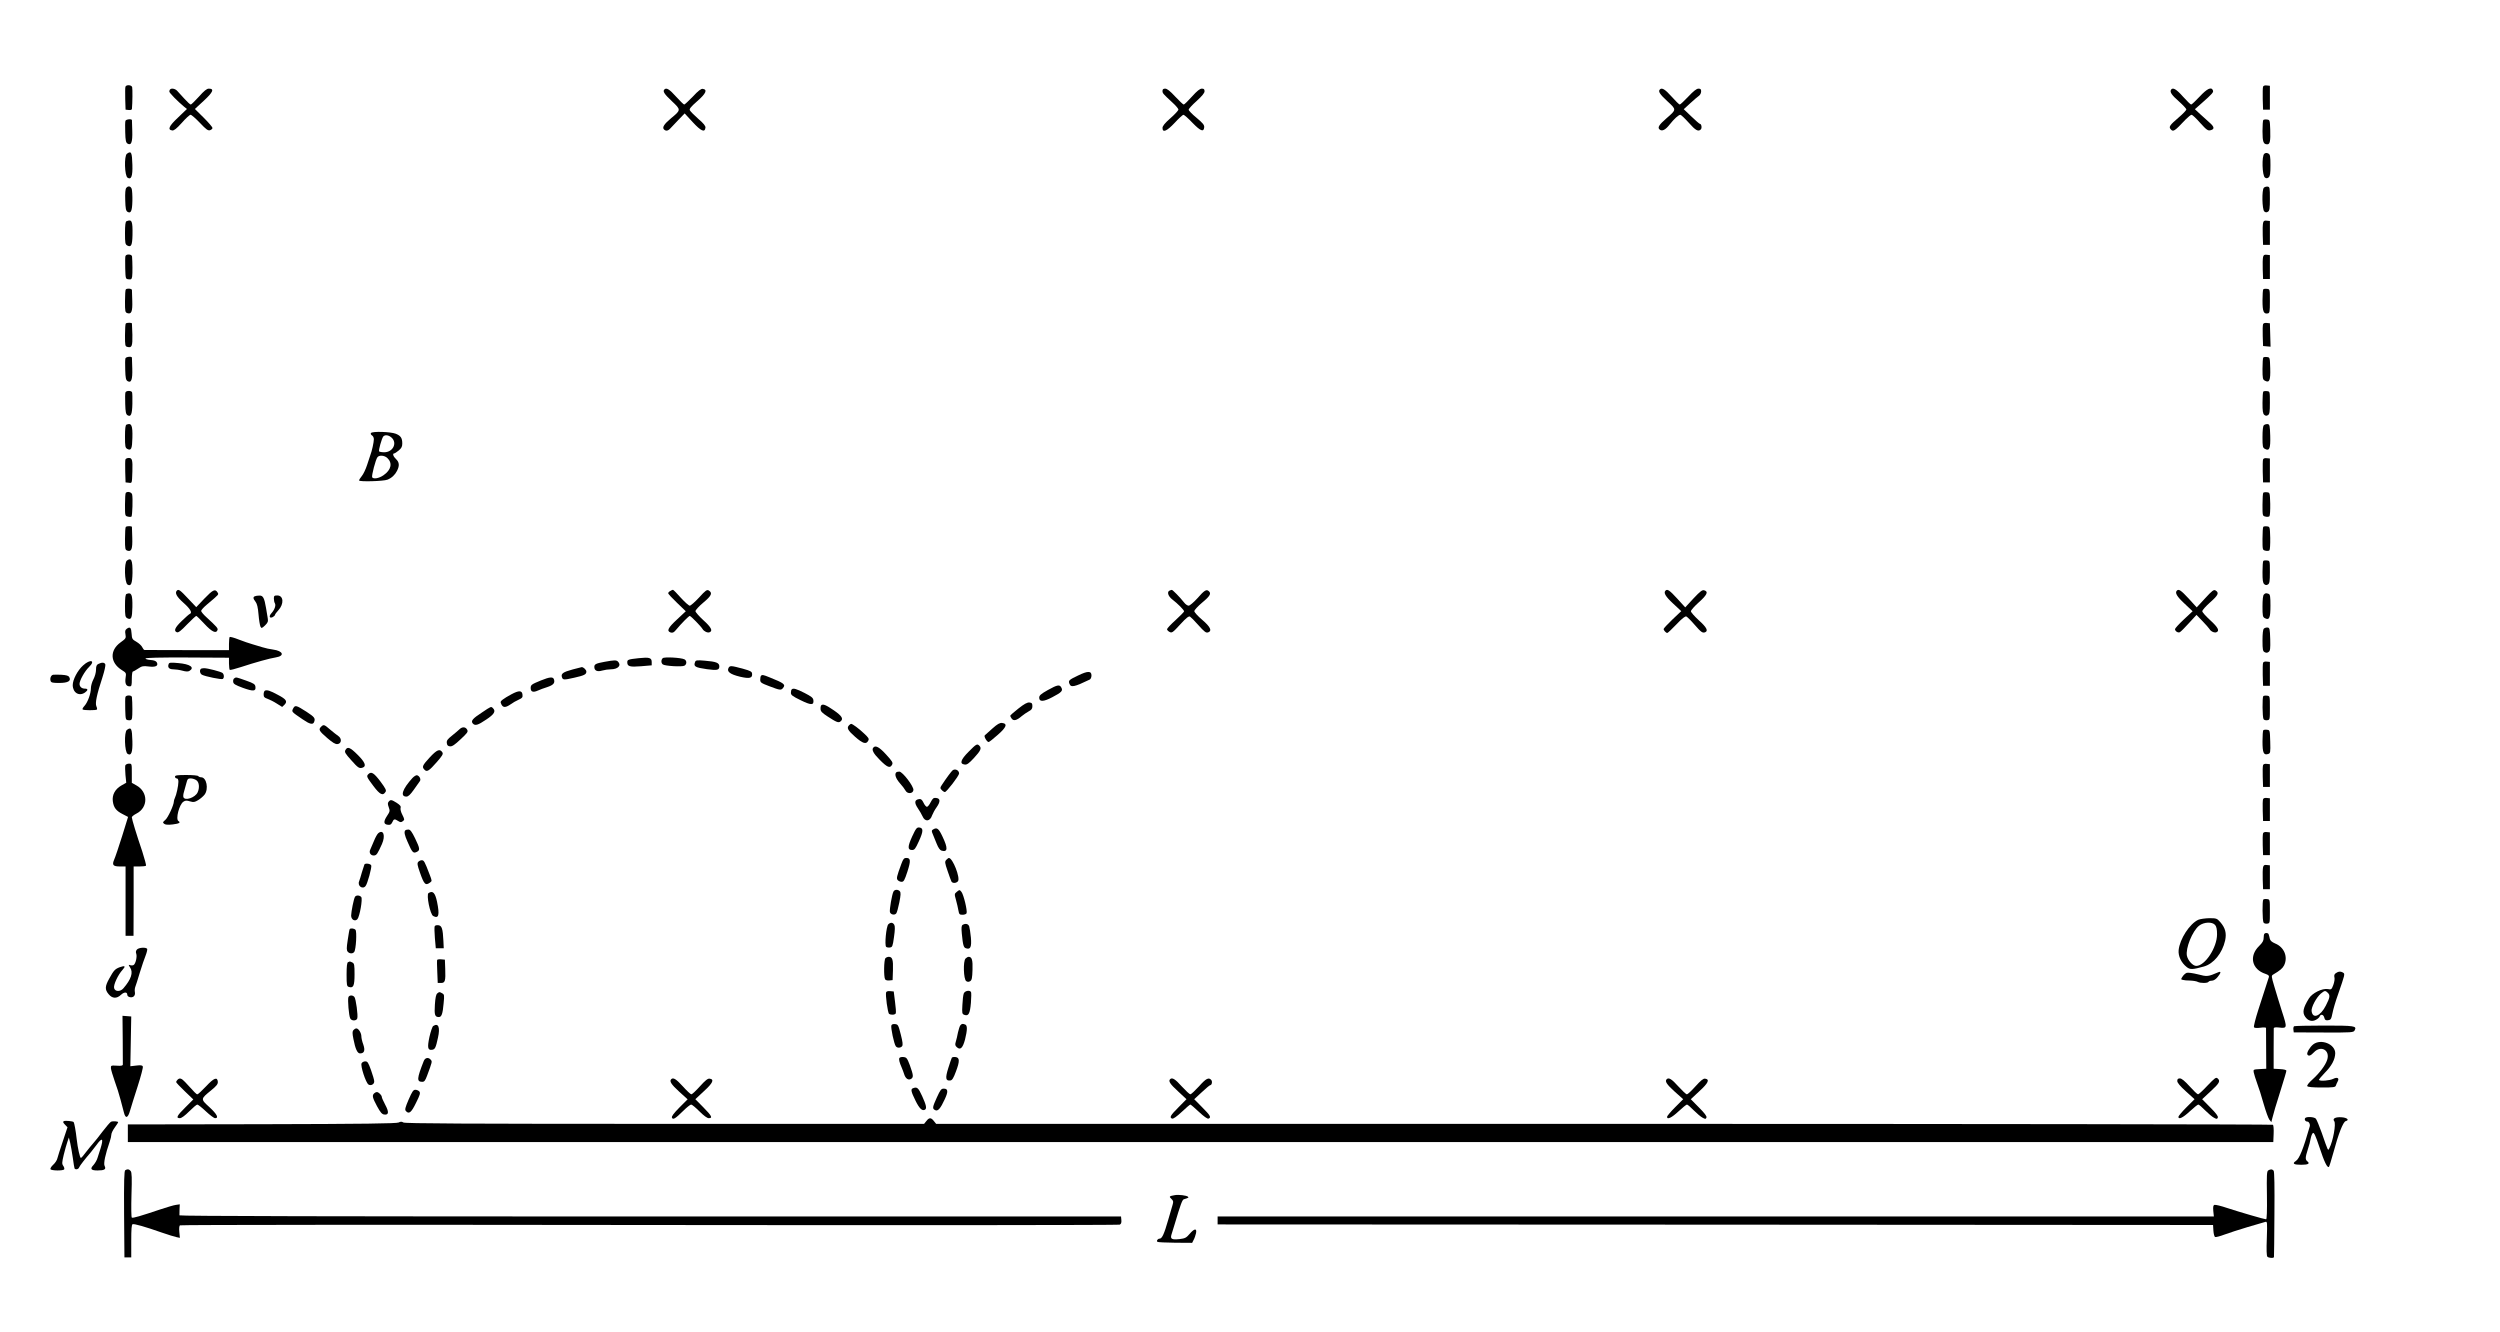 <?xml version="1.0" standalone="no"?>
<!DOCTYPE svg PUBLIC "-//W3C//DTD SVG 20010904//EN"
 "http://www.w3.org/TR/2001/REC-SVG-20010904/DTD/svg10.dtd">
<svg version="1.0" xmlns="http://www.w3.org/2000/svg"
 width="2200pt" height="1172pt" viewBox="0 0 2200 1172"
 preserveAspectRatio="xMidYMid meet">
<g transform="translate(0,1172) scale(0.1,-0.1)"
fill="#000000" stroke="none">
<path d="M1104 10957 c-3 -8 -3 -56 -2 -108 l3 -94 28 -3 c17 -2 27 2 28 10 5
52 6 176 2 191 -5 20 -51 24 -59 4z"/>
<path d="M19915 10957 c-3 -7 -4 -56 -3 -108 l3 -94 30 0 30 0 0 105 0 105
-28 3 c-16 2 -29 -2 -32 -11z"/>
<path d="M1497 10933 c-4 -3 -7 -12 -7 -19 0 -11 72 -85 130 -133 l25 -20 -78
-75 c-81 -76 -95 -108 -51 -114 15 -2 38 16 84 67 34 39 69 71 77 71 8 0 45
-32 82 -71 56 -59 71 -70 89 -65 12 4 22 13 22 20 0 7 -35 48 -77 90 l-78 77
79 73 c82 76 94 106 43 106 -17 0 -42 -20 -86 -70 -35 -38 -67 -70 -72 -70 -6
0 -31 23 -57 52 -26 28 -55 60 -64 70 -18 18 -49 24 -61 11z"/>
<path d="M5847 10933 c-17 -16 -2 -40 64 -102 83 -78 83 -78 -5 -151 -61 -51
-81 -81 -63 -99 16 -16 35 -14 55 8 9 10 42 44 72 76 l55 57 71 -77 c73 -79
106 -94 112 -49 2 15 -15 37 -63 78 -36 32 -69 65 -74 75 -7 12 7 30 65 81 77
67 92 102 48 108 -15 2 -40 -17 -87 -68 -37 -38 -71 -70 -76 -70 -5 0 -37 32
-72 70 -57 64 -84 81 -102 63z"/>
<path d="M10230 10920 c0 -21 3 -24 88 -103 29 -26 52 -54 52 -61 0 -8 -31
-42 -70 -76 -50 -44 -70 -69 -70 -86 0 -45 38 -29 108 46 36 39 70 70 76 70 7
0 43 -32 80 -71 71 -73 99 -84 103 -39 2 20 -12 37 -67 83 -39 32 -70 64 -70
72 0 7 32 42 70 76 48 44 70 70 70 86 0 18 -6 23 -24 23 -17 0 -42 -20 -87
-70 -34 -38 -67 -70 -72 -70 -6 0 -39 32 -75 70 -45 49 -72 70 -88 70 -17 0
-24 -6 -24 -20z"/>
<path d="M14607 10933 c-17 -17 -2 -41 65 -103 82 -76 83 -73 -7 -151 -67 -58
-81 -82 -60 -99 21 -18 51 -3 87 43 40 51 79 86 95 87 6 0 39 -31 74 -70 60
-68 84 -81 106 -59 12 12 6 49 -8 49 -4 0 -38 29 -75 65 l-67 64 58 53 c32 29
66 59 77 66 10 7 18 24 18 38 0 19 -5 24 -24 24 -16 0 -44 -22 -89 -70 -36
-38 -70 -70 -75 -70 -6 0 -38 32 -72 70 -57 64 -85 81 -103 63z"/>
<path d="M19105 10930 c-12 -20 5 -46 70 -103 36 -32 65 -64 65 -70 0 -7 -31
-40 -69 -72 -77 -66 -87 -81 -70 -101 23 -28 33 -21 133 85 22 22 45 41 52 41
7 0 41 -32 76 -72 57 -63 68 -70 91 -64 37 9 34 30 -10 68 -21 18 -58 52 -83
75 l-45 42 60 53 c95 84 105 96 99 112 -13 35 -51 17 -117 -54 -36 -38 -69
-70 -75 -70 -5 0 -38 32 -72 70 -58 66 -90 84 -105 60z"/>
<path d="M1104 10657 c-3 -8 -4 -53 -2 -102 2 -72 6 -90 21 -99 32 -19 44 13
41 111 -1 48 -2 91 -3 96 -2 13 -51 8 -57 -6z"/>
<path d="M19917 10664 c-4 -4 -7 -48 -7 -99 0 -94 8 -115 42 -115 24 0 29 28
26 130 -3 83 -4 85 -28 88 -14 2 -29 0 -33 -4z"/>
<path d="M1117 10367 c-26 -18 -21 -195 6 -211 32 -20 45 13 42 113 -3 111
-10 126 -48 98z"/>
<path d="M19926 10367 c-24 -18 -19 -195 6 -210 12 -8 21 -7 32 2 13 11 16 34
16 107 0 81 -3 95 -19 103 -13 7 -23 7 -35 -2z"/>
<path d="M1111 10066 c-8 -9 -11 -47 -9 -106 2 -75 6 -95 20 -104 30 -18 41 7
43 96 1 46 -2 93 -6 106 -10 25 -31 29 -48 8z"/>
<path d="M19922 10068 c-19 -19 -16 -192 4 -209 11 -9 20 -10 32 -2 14 8 17
28 17 114 0 97 -1 104 -20 107 -11 1 -26 -3 -33 -10z"/>
<path d="M1113 9773 c-9 -3 -13 -34 -13 -103 0 -91 2 -100 21 -111 33 -17 43
2 45 93 2 123 -5 141 -53 121z"/>
<path d="M19915 9758 c-3 -13 -5 -61 -3 -108 l3 -85 30 0 30 0 0 105 0 105
-27 3 c-22 3 -29 -2 -33 -20z"/>
<path d="M1104 9467 c-3 -8 -3 -56 -2 -108 3 -93 3 -94 30 -97 22 -3 27 1 31
25 4 25 3 128 -1 176 -2 21 -50 24 -58 4z"/>
<path d="M19915 9458 c-3 -13 -5 -61 -3 -108 l3 -85 30 0 30 0 0 105 0 105
-27 3 c-22 3 -29 -2 -33 -20z"/>
<path d="M1107 9173 c-4 -3 -7 -50 -7 -104 0 -91 1 -98 22 -105 35 -11 45 16
42 108 -1 46 -2 89 -3 96 -1 13 -43 17 -54 5z"/>
<path d="M19917 9174 c-4 -4 -7 -49 -7 -99 0 -97 10 -120 47 -113 16 3 18 15
18 108 0 105 0 105 -25 108 -14 2 -29 0 -33 -4z"/>
<path d="M1107 8873 c-4 -3 -7 -50 -7 -104 0 -91 1 -97 22 -102 38 -10 45 7
43 106 -2 50 -3 95 -4 100 -1 9 -45 9 -54 0z"/>
<path d="M19915 8867 c-3 -7 -5 -54 -3 -103 l3 -89 33 -3 33 -3 -3 103 -3 103
-28 3 c-16 2 -29 -2 -32 -11z"/>
<path d="M1104 8567 c-3 -8 -4 -53 -2 -102 2 -72 6 -90 21 -99 32 -19 44 13
41 111 -1 48 -2 91 -3 96 -2 13 -51 8 -57 -6z"/>
<path d="M19917 8574 c-4 -4 -7 -49 -7 -100 0 -84 2 -94 21 -104 40 -22 50 2
47 109 -3 94 -3 96 -28 99 -14 2 -29 0 -33 -4z"/>
<path d="M1104 8267 c-3 -8 -4 -53 -2 -102 2 -70 6 -90 20 -99 30 -18 41 7 43
101 1 48 0 94 -3 101 -6 16 -51 16 -58 -1z"/>
<path d="M19917 8274 c-4 -4 -7 -49 -7 -99 0 -72 3 -95 16 -106 11 -9 20 -10
32 -2 14 8 17 28 17 109 0 99 0 99 -25 102 -14 2 -29 0 -33 -4z"/>
<path d="M1113 7983 c-9 -3 -13 -34 -13 -103 0 -91 2 -100 21 -111 33 -17 42
1 44 98 3 111 -8 134 -52 116z"/>
<path d="M19922 7978 c-8 -8 -12 -44 -12 -105 0 -83 2 -93 21 -103 40 -22 50
2 47 114 -3 92 -5 101 -23 104 -11 1 -26 -3 -33 -10z"/>
<path d="M3264 7909 c-4 -6 1 -16 10 -21 9 -5 16 -20 16 -33 0 -27 -18 -108
-31 -140 -4 -11 -17 -51 -29 -88 -12 -37 -33 -81 -46 -96 -13 -16 -24 -33 -24
-39 0 -13 216 -7 250 7 37 15 66 42 84 78 23 45 20 76 -9 103 -25 23 -33 50
-16 50 5 0 23 12 40 26 24 20 31 34 31 61 0 48 -13 68 -57 86 -46 18 -208 23
-219 6z m183 -41 c51 -48 10 -128 -66 -128 -22 0 -42 4 -45 8 -6 10 23 112 36
130 16 19 49 14 75 -10z m-39 -178 c48 -45 35 -105 -33 -152 -40 -28 -89 -36
-100 -18 -7 12 31 159 47 177 16 20 61 16 86 -7z"/>
<path d="M1104 7677 c-3 -8 -3 -56 -2 -108 l3 -94 28 -3 c30 -4 28 -9 32 101
3 99 -2 117 -31 117 -14 0 -27 -6 -30 -13z"/>
<path d="M19915 7677 c-3 -7 -4 -56 -3 -108 l3 -94 30 0 30 0 0 105 0 105 -28
3 c-16 2 -29 -2 -32 -11z"/>
<path d="M1107 7383 c-4 -3 -7 -50 -7 -104 0 -97 0 -99 25 -105 14 -4 29 -3
32 0 8 8 13 162 6 194 -5 21 -40 31 -56 15z"/>
<path d="M19917 7384 c-4 -4 -7 -51 -7 -105 0 -98 0 -99 26 -105 14 -4 30 -2
35 3 5 5 8 54 7 109 -3 98 -3 99 -28 102 -14 2 -29 0 -33 -4z"/>
<path d="M1107 7083 c-4 -3 -7 -50 -7 -104 0 -91 1 -98 22 -105 35 -11 45 15
42 113 -1 48 -2 91 -3 96 -1 9 -45 9 -54 0z"/>
<path d="M19917 7084 c-4 -4 -7 -51 -7 -105 0 -98 0 -99 26 -105 14 -4 30 -2
35 3 5 5 8 54 7 109 -3 98 -3 99 -28 102 -14 2 -29 0 -33 -4z"/>
<path d="M1117 6787 c-26 -18 -21 -194 5 -211 31 -19 42 7 44 102 1 113 -10
138 -49 109z"/>
<path d="M19917 6784 c-4 -4 -7 -49 -7 -99 0 -72 3 -95 16 -106 11 -9 20 -10
32 -2 14 8 17 28 17 109 0 99 0 99 -25 102 -14 2 -29 0 -33 -4z"/>
<path d="M1557 6523 c-21 -20 -3 -54 58 -108 59 -52 80 -88 56 -97 -5 -1 -37
-29 -70 -61 -62 -59 -75 -90 -44 -101 12 -5 37 14 89 69 40 41 77 75 81 75 4
0 37 -32 72 -70 65 -70 102 -88 115 -55 6 16 -5 28 -97 113 -26 23 -47 49 -47
56 0 7 23 33 52 57 109 92 104 86 92 106 -20 33 -40 24 -114 -53 l-73 -77 -72
76 c-69 74 -84 85 -98 70z"/>
<path d="M5898 6519 c-10 -5 -18 -14 -18 -20 0 -5 35 -43 78 -84 l77 -74 -77
-72 c-80 -74 -94 -102 -56 -115 17 -5 28 0 46 22 50 60 114 124 122 124 9 0
100 -93 113 -116 12 -20 43 -35 61 -28 31 12 15 44 -54 106 -38 35 -70 71 -70
80 0 9 31 43 69 75 72 60 84 85 48 107 -16 9 -28 1 -85 -62 -37 -40 -74 -72
-82 -72 -9 0 -44 32 -79 70 -34 39 -65 70 -69 70 -4 0 -15 -5 -24 -11z"/>
<path d="M10293 6523 c-26 -10 -14 -50 23 -78 47 -36 104 -93 104 -105 0 -5
-34 -39 -75 -77 -41 -37 -75 -73 -75 -80 0 -7 10 -18 22 -24 21 -11 28 -6 94
66 53 58 75 75 86 69 8 -5 39 -36 68 -69 62 -69 73 -77 94 -69 34 13 16 49
-54 109 -39 33 -70 67 -70 77 0 9 31 43 69 75 70 58 83 81 57 102 -20 17 -38
6 -100 -65 -32 -35 -66 -64 -76 -64 -10 0 -28 12 -40 28 -35 45 -101 112 -108
111 -4 0 -13 -3 -19 -6z"/>
<path d="M14657 6523 c-20 -19 -1 -52 66 -114 l72 -67 -78 -74 c-42 -40 -77
-78 -77 -83 0 -13 21 -35 32 -35 5 0 41 34 81 76 49 52 77 73 87 69 8 -4 40
-35 70 -70 59 -68 72 -78 95 -69 30 12 13 44 -55 105 -38 35 -70 71 -70 80 0
9 32 45 70 79 72 64 86 94 48 105 -17 6 -34 -6 -95 -71 l-73 -79 -71 78 c-66
72 -86 86 -102 70z"/>
<path d="M19157 6523 c-20 -19 -1 -52 66 -114 l72 -68 -78 -73 c-43 -40 -77
-78 -77 -84 0 -19 28 -36 43 -27 8 4 44 40 80 80 l66 72 53 -55 c29 -30 56
-61 61 -69 11 -21 43 -36 61 -29 31 12 15 43 -54 106 -38 35 -70 70 -70 79 0
10 32 45 70 79 71 63 80 83 47 104 -16 9 -29 0 -92 -69 l-74 -80 -71 78 c-67
72 -87 86 -103 70z"/>
<path d="M1113 6493 c-9 -3 -13 -34 -13 -103 0 -91 2 -100 21 -111 34 -17 42
2 44 98 2 112 -8 134 -52 116z"/>
<path d="M19922 6488 c-8 -8 -12 -46 -12 -105 0 -83 2 -93 21 -103 39 -21 49
2 49 110 0 80 -3 99 -16 104 -22 8 -28 8 -42 -6z"/>
<path d="M2243 6473 c-18 -7 -16 -21 6 -49 13 -17 21 -49 26 -111 4 -49 12
-96 17 -107 9 -17 12 -16 40 10 25 25 29 34 24 64 -3 19 -10 60 -15 90 -15 88
-26 110 -58 109 -16 0 -34 -3 -40 -6z"/>
<path d="M2410 6453 c0 -16 4 -34 9 -42 11 -18 -3 -58 -31 -88 -24 -26 -16
-48 13 -33 10 6 19 15 19 19 0 5 13 23 29 40 52 56 47 131 -9 131 -26 0 -30
-4 -30 -27z"/>
<path d="M1116 6187 c-15 -11 -17 -21 -12 -49 6 -34 4 -37 -43 -71 -97 -70
-93 -178 10 -243 40 -25 41 -26 34 -70 -7 -50 5 -74 36 -74 17 0 19 8 19 65 0
36 4 65 9 65 4 0 25 12 46 26 34 23 45 25 92 19 63 -8 89 5 73 36 -7 12 -24
19 -55 21 -25 2 -45 8 -45 13 0 7 128 10 368 9 l367 -2 0 -51 c1 -27 3 -53 7
-56 3 -3 47 8 99 25 125 41 254 77 307 85 80 13 64 57 -26 69 -26 3 -67 12
-92 20 -25 7 -65 19 -90 27 -25 7 -78 25 -119 41 -40 16 -76 26 -80 22 -3 -3
-6 -31 -6 -61 l0 -54 -367 0 c-203 0 -372 1 -376 1 -5 0 -14 11 -20 24 -6 14
-29 35 -51 48 -37 21 -40 26 -43 72 -3 53 -13 64 -42 43z"/>
<path d="M19922 6188 c-8 -8 -12 -44 -12 -105 0 -80 3 -94 19 -102 13 -7 23
-7 35 2 14 10 16 28 14 112 -3 91 -5 100 -23 103 -11 1 -26 -3 -33 -10z"/>
<path d="M5620 5928 c-92 -10 -100 -13 -100 -36 0 -37 22 -43 121 -35 l94 8 0
29 c0 38 -21 44 -115 34z"/>
<path d="M5832 5928 c-16 -16 -15 -43 1 -55 17 -14 170 -23 190 -11 22 12 22
45 0 56 -30 15 -178 23 -191 10z"/>
<path d="M5320 5896 c-76 -14 -90 -21 -90 -45 0 -33 26 -45 69 -32 21 6 55 11
75 11 65 0 97 35 64 68 -14 14 -31 14 -118 -2z"/>
<path d="M6117 5895 c-16 -40 -1 -49 105 -64 89 -12 108 -8 108 25 0 31 -27
42 -128 50 -69 6 -80 4 -85 -11z"/>
<path d="M731 5864 c-48 -43 -91 -125 -91 -173 1 -68 57 -101 108 -65 28 20
28 34 -1 34 -28 0 -47 17 -47 42 0 30 45 111 83 148 61 59 12 73 -52 14z"/>
<path d="M19915 5887 c-3 -7 -4 -56 -3 -108 l3 -94 30 0 30 0 0 105 0 105 -28
3 c-16 2 -29 -2 -32 -11z"/>
<path d="M865 5877 c-15 -7 -20 -20 -20 -51 0 -23 -10 -60 -23 -84 -12 -23
-22 -58 -22 -77 0 -49 -28 -125 -56 -156 -13 -14 -21 -28 -17 -32 8 -9 117 -9
126 -1 3 3 1 17 -5 29 -12 28 3 101 54 256 17 53 28 103 25 112 -7 19 -31 20
-62 4z"/>
<path d="M1484 5876 c-11 -29 4 -46 41 -46 19 0 55 -5 80 -12 32 -9 51 -9 62
-2 49 30 7 60 -99 69 -67 6 -79 5 -84 -9z"/>
<path d="M6411 5842 c-17 -32 14 -56 101 -77 85 -20 112 -13 106 29 -2 16 -18
24 -73 39 -113 31 -122 31 -134 9z"/>
<path d="M5040 5829 c-85 -23 -105 -37 -95 -68 8 -25 16 -26 108 -5 89 20 107
29 107 54 0 16 -28 42 -42 39 -2 0 -37 -9 -78 -20z"/>
<path d="M1767 5833 c-13 -12 -7 -42 11 -51 28 -15 171 -44 182 -37 14 9 13
40 -2 53 -16 12 -131 42 -162 42 -13 0 -26 -3 -29 -7z"/>
<path d="M9488 5776 c-82 -39 -88 -45 -77 -73 13 -35 42 -29 179 37 8 4 15 20
15 36 0 41 -33 41 -117 0z"/>
<path d="M467 5782 c-19 -4 -30 -33 -21 -56 5 -13 20 -16 74 -16 77 0 108 17
90 50 -7 14 -24 19 -69 22 -32 1 -66 2 -74 0z"/>
<path d="M6697 5773 c-4 -3 -7 -19 -7 -34 0 -25 7 -30 81 -58 92 -35 102 -37
119 -16 26 31 11 43 -117 94 -56 23 -66 25 -76 14z"/>
<path d="M2062 5751 c-8 -4 -12 -19 -10 -31 2 -19 18 -28 85 -53 92 -33 116
-31 111 9 -3 23 -13 30 -83 55 -91 32 -86 31 -103 20z"/>
<path d="M4760 5732 c-85 -35 -90 -39 -90 -68 0 -32 22 -40 63 -21 17 8 55 22
84 31 53 18 68 35 58 67 -8 25 -36 23 -115 -9z"/>
<path d="M9220 5647 c-62 -35 -75 -47 -75 -67 0 -38 39 -36 116 5 82 43 94 56
79 84 -15 29 -34 26 -120 -22z"/>
<path d="M6967 5653 c-4 -3 -7 -17 -7 -30 0 -19 14 -30 84 -64 93 -46 119 -46
114 -2 -2 22 -16 33 -78 65 -73 37 -100 45 -113 31z"/>
<path d="M2333 5643 c-7 -2 -13 -17 -13 -33 0 -23 6 -30 33 -39 19 -7 56 -25
82 -42 l48 -30 21 20 c28 29 15 48 -60 87 -66 36 -93 44 -111 37z"/>
<path d="M4500 5610 c-30 -16 -65 -37 -77 -47 -20 -16 -21 -21 -10 -43 15 -29
37 -28 82 3 16 12 47 30 68 39 33 15 38 22 35 45 -4 38 -31 39 -98 3z"/>
<path d="M1104 5587 c-3 -8 -3 -56 -2 -108 3 -93 3 -94 29 -97 21 -2 28 2 31
20 4 19 4 131 -1 183 -1 19 -50 20 -57 2z"/>
<path d="M19917 5594 c-10 -10 -8 -186 2 -202 4 -8 19 -12 32 -10 24 3 24 5
24 108 0 105 0 105 -25 108 -14 2 -29 0 -33 -4z"/>
<path d="M8962 5485 c-40 -31 -72 -60 -72 -64 0 -4 6 -15 13 -25 17 -23 44
-16 88 22 17 14 45 33 63 43 24 12 31 23 31 45 0 24 -5 30 -26 32 -19 2 -45
-12 -97 -53z"/>
<path d="M7227 5513 c-4 -3 -7 -18 -6 -32 0 -21 13 -34 62 -66 78 -51 96 -58
113 -44 29 23 14 48 -58 98 -70 48 -97 59 -111 44z"/>
<path d="M2580 5486 c-15 -30 -17 -28 83 -96 62 -43 91 -50 101 -24 13 33 4
44 -66 90 -92 59 -101 61 -118 30z"/>
<path d="M4241 5450 c-83 -54 -99 -74 -81 -96 20 -23 44 -17 119 34 71 47 86
73 59 100 -17 17 -15 17 -97 -38z"/>
<path d="M8733 5309 c-32 -28 -62 -55 -67 -60 -10 -9 19 -59 34 -59 5 0 41 28
80 63 77 67 89 99 38 105 -20 2 -40 -9 -85 -49z"/>
<path d="M7472 5338 c-23 -23 -12 -45 52 -101 68 -60 98 -70 116 -36 10 17 5
26 -37 65 -45 43 -101 84 -113 84 -4 0 -11 -5 -18 -12z"/>
<path d="M2825 5324 c-24 -24 -17 -37 55 -99 48 -41 71 -55 90 -53 36 4 40 49
7 71 -13 9 -45 34 -71 56 -53 46 -58 48 -81 25z"/>
<path d="M4043 5302 c-10 -10 -40 -35 -66 -56 -39 -31 -48 -43 -45 -65 2 -19
9 -27 28 -29 19 -2 42 14 93 62 61 57 68 66 58 85 -14 26 -44 27 -68 3z"/>
<path d="M1117 5297 c-26 -18 -21 -195 6 -211 32 -20 45 13 42 113 -3 111 -10
126 -48 98z"/>
<path d="M19917 5294 c-4 -4 -7 -49 -7 -99 0 -100 10 -123 50 -110 19 6 21 13
18 108 -3 101 -3 102 -28 105 -14 2 -29 0 -33 -4z"/>
<path d="M8524 5105 c-71 -71 -82 -107 -35 -113 20 -3 37 9 83 59 59 64 68 85
46 107 -19 19 -26 16 -94 -53z"/>
<path d="M7687 5143 c-20 -19 -2 -53 56 -111 66 -66 89 -75 107 -42 10 18 3
30 -52 90 -58 64 -92 83 -111 63z"/>
<path d="M3040 5120 c-10 -18 -3 -30 51 -90 61 -69 72 -76 103 -64 32 12 17
49 -47 112 -66 66 -89 75 -107 42z"/>
<path d="M3781 5054 c-65 -71 -70 -83 -45 -108 21 -22 39 -11 109 69 47 54 57
70 48 84 -22 35 -48 24 -112 -45z"/>
<path d="M1103 4985 c-3 -9 -2 -47 1 -84 l7 -69 -44 -25 c-55 -32 -82 -83 -74
-139 7 -55 30 -84 86 -112 l48 -25 -52 -168 c-29 -92 -60 -185 -70 -207 -21
-49 -10 -61 53 -61 l47 0 0 -305 0 -305 35 0 35 0 1 305 0 305 51 0 c28 0 54
3 58 7 3 3 -12 59 -33 125 -50 147 -92 285 -92 301 0 6 18 21 40 32 105 53
105 190 1 248 l-41 23 0 85 c0 83 0 84 -25 84 -14 0 -28 -7 -32 -15z"/>
<path d="M19915 4987 c-3 -7 -5 -54 -3 -103 l3 -89 30 0 30 0 0 100 0 100 -28
3 c-16 2 -29 -2 -32 -11z"/>
<path d="M8384 4942 c-10 -7 -57 -70 -96 -130 -16 -24 -16 -28 -1 -44 9 -10
22 -18 28 -18 15 0 125 144 125 163 0 28 -33 45 -56 29z"/>
<path d="M7887 4923 c-17 -16 -4 -54 31 -94 22 -24 44 -54 51 -67 17 -31 65
-27 69 5 5 31 -95 162 -124 163 -11 0 -24 -3 -27 -7z"/>
<path d="M3242 4908 c-19 -19 -16 -25 44 -105 58 -77 84 -89 107 -51 9 13 -1
31 -46 92 -57 75 -80 89 -105 64z"/>
<path d="M1540 4885 c0 -8 7 -15 15 -15 10 0 15 -10 15 -30 0 -34 -18 -117
-31 -142 -5 -10 -9 -24 -9 -31 0 -31 -52 -144 -76 -163 -22 -18 -23 -22 -10
-33 11 -9 33 -11 76 -6 57 7 73 16 50 30 -26 16 7 146 44 170 17 12 29 12 58
3 31 -9 41 -8 72 11 20 12 45 34 56 48 38 49 18 153 -30 153 -10 0 -22 5 -25
10 -3 6 -50 10 -106 10 -81 0 -99 -3 -99 -15z m188 -31 c25 -17 30 -66 11
-107 -21 -46 -112 -77 -125 -42 -3 8 -1 29 5 47 5 18 15 52 21 76 9 36 14 42
38 42 15 0 38 -7 50 -16z"/>
<path d="M3629 4873 c-88 -97 -110 -163 -53 -163 17 0 34 16 66 61 24 34 47
68 53 75 12 16 -4 47 -26 52 -8 1 -26 -10 -40 -25z"/>
<path d="M8190 4661 c-11 -23 -26 -41 -33 -41 -7 0 -21 16 -30 36 -13 27 -23
35 -39 32 -40 -6 -44 -31 -12 -79 17 -24 35 -57 42 -72 22 -52 67 -47 85 9 6
16 23 48 39 70 35 50 34 78 -4 82 -23 3 -30 -3 -48 -37z"/>
<path d="M19915 4687 c-3 -7 -5 -54 -3 -103 l3 -89 30 0 30 0 0 100 0 100 -28
3 c-16 2 -29 -2 -32 -11z"/>
<path d="M3420 4665 c-9 -11 -9 -22 1 -49 12 -32 10 -38 -15 -76 -33 -50 -31
-74 7 -78 21 -3 29 2 39 22 13 30 20 32 52 11 19 -12 25 -13 40 -2 17 13 17
15 -3 56 -13 24 -19 50 -16 61 5 15 -4 25 -34 45 -47 29 -54 30 -71 10z"/>
<path d="M8027 4359 c-41 -90 -41 -119 -1 -119 22 0 30 11 60 77 40 87 41 117
4 121 -22 2 -29 -6 -63 -79z"/>
<path d="M8210 4420 c-12 -7 -13 -14 -3 -37 6 -15 22 -54 35 -86 16 -40 30
-59 45 -63 53 -14 56 21 8 122 -35 75 -50 86 -85 64z"/>
<path d="M3567 4413 c-13 -12 -7 -42 19 -100 41 -95 50 -104 79 -91 33 15 32
29 -12 120 -29 60 -43 78 -59 78 -11 0 -24 -3 -27 -7z"/>
<path d="M3329 4388 c-9 -7 -26 -38 -38 -68 -12 -30 -27 -65 -33 -77 -14 -28
6 -55 36 -51 21 3 29 16 67 100 33 74 13 133 -32 96z"/>
<path d="M19915 4387 c-3 -7 -5 -54 -3 -103 l3 -89 30 0 30 0 0 100 0 100 -28
3 c-16 2 -29 -2 -32 -11z"/>
<path d="M7932 4118 c-41 -112 -45 -128 -32 -143 7 -8 22 -15 34 -15 19 0 26
13 51 89 31 96 29 121 -9 121 -21 0 -28 -9 -44 -52z"/>
<path d="M8327 4153 c-14 -16 -13 -25 12 -98 15 -44 30 -86 34 -93 11 -17 42
-15 57 3 23 28 -46 205 -80 205 -4 0 -14 -8 -23 -17z"/>
<path d="M3680 4135 c-10 -12 -7 -30 15 -92 37 -106 49 -119 90 -89 18 13 17
15 -5 72 -43 113 -49 124 -69 124 -10 0 -24 -7 -31 -15z"/>
<path d="M3207 4113 c-2 -5 -12 -35 -22 -68 -9 -33 -20 -69 -25 -81 -16 -40
31 -74 57 -41 17 20 56 165 50 181 -6 16 -52 22 -60 9z"/>
<path d="M19915 4088 c-3 -13 -5 -61 -3 -108 l3 -85 30 0 30 0 0 105 0 105
-27 3 c-22 3 -29 -2 -33 -20z"/>
<path d="M7862 3873 c-13 -26 -35 -155 -31 -178 5 -23 41 -32 56 -13 6 7 18
51 27 96 13 65 14 87 5 98 -16 19 -47 18 -57 -3z"/>
<path d="M8421 3873 c-23 -19 -23 -20 -8 -74 8 -30 18 -71 21 -91 6 -34 10
-38 37 -38 16 0 32 6 35 14 8 22 -26 163 -45 187 -16 20 -17 20 -40 2z"/>
<path d="M3771 3861 c-21 -14 14 -188 41 -202 49 -26 58 8 34 125 -17 80 -37
101 -75 77z"/>
<path d="M3124 3828 c-11 -17 -33 -128 -34 -165 0 -36 33 -55 55 -32 20 22 48
179 34 195 -14 17 -45 18 -55 2z"/>
<path d="M19917 3804 c-10 -10 -8 -186 2 -202 4 -8 19 -12 32 -10 24 3 24 5
24 108 0 105 0 105 -25 108 -14 2 -29 0 -33 -4z"/>
<path d="M19345 3626 c-76 -35 -163 -169 -173 -267 -5 -53 23 -111 71 -149 30
-24 52 -23 152 5 85 24 161 117 186 228 14 65 2 111 -43 163 -29 32 -33 34
-97 34 -36 -1 -79 -7 -96 -14z m148 -46 c12 -14 17 -38 17 -82 0 -117 -106
-278 -183 -278 -30 0 -72 46 -82 88 -14 66 48 219 107 266 43 33 115 36 141 6z"/>
<path d="M7817 3586 c-18 -18 -34 -183 -19 -198 5 -5 20 -8 33 -6 22 3 25 11
36 91 9 62 10 94 3 108 -13 23 -33 24 -53 5z"/>
<path d="M8471 3581 c-10 -7 -12 -24 -7 -77 10 -104 16 -123 37 -129 39 -13
50 11 43 94 -4 42 -11 86 -15 99 -9 23 -33 28 -58 13z"/>
<path d="M3825 3568 c-3 -7 -2 -53 2 -103 l8 -90 35 0 35 0 -3 64 c-5 109 -14
136 -45 139 -16 2 -29 -2 -32 -10z"/>
<path d="M3077 3543 c-3 -5 -10 -47 -17 -95 -11 -71 -11 -90 0 -103 15 -18 44
-20 57 -2 16 20 25 181 11 195 -13 13 -44 16 -51 5z"/>
<path d="M19927 3503 c-4 -3 -7 -20 -7 -38 0 -23 -10 -41 -40 -70 -91 -89 -64
-206 56 -245 26 -9 34 -16 30 -29 -7 -21 -37 -115 -93 -288 -25 -78 -42 -146
-38 -152 4 -8 24 -9 56 -5 27 4 49 3 50 -2 0 -5 1 -88 1 -184 l1 -175 -57 -3
c-57 -3 -58 -4 -53 -30 3 -15 16 -57 29 -93 14 -36 40 -118 58 -183 19 -65 41
-128 51 -140 l17 -21 7 30 c12 48 30 111 79 265 25 80 46 150 46 157 0 8 -21
13 -56 15 l-56 3 0 173 c1 94 1 177 1 183 1 8 16 10 45 7 74 -9 75 -5 28 139
-22 70 -53 170 -68 222 -27 90 -27 95 -10 105 60 35 83 55 96 81 36 74 1 160
-78 192 -30 13 -44 25 -48 43 -3 14 -7 31 -10 38 -4 13 -26 16 -37 5z"/>
<path d="M1206 3365 c-10 -11 -13 -22 -7 -38 9 -24 -5 -88 -23 -99 -6 -4 -19
-5 -29 -2 -18 6 -18 5 -2 -20 29 -44 10 -103 -59 -183 -27 -32 -74 -31 -82 2
-7 28 35 118 74 160 30 33 23 40 -23 24 -43 -16 -54 -28 -94 -101 -38 -68 -39
-97 -5 -137 32 -39 71 -41 109 -5 28 26 55 26 55 0 0 -20 38 -30 56 -15 10 8
14 23 11 38 -3 13 -1 34 3 45 5 12 23 68 40 126 18 58 41 127 52 153 10 26 16
52 13 57 -10 16 -72 12 -89 -5z"/>
<path d="M7792 3288 c-14 -14 -16 -165 -3 -186 5 -8 21 -12 37 -10 l29 3 3 88
c3 92 -5 117 -37 117 -9 0 -22 -5 -29 -12z"/>
<path d="M8497 3285 c-23 -22 -18 -184 6 -199 12 -8 22 -8 35 0 14 9 18 28 20
99 3 87 -5 115 -34 115 -7 0 -19 -7 -27 -15z"/>
<path d="M3847 3273 c-2 -4 -2 -52 1 -105 l4 -98 29 0 c36 0 41 17 37 125 l-3
80 -32 3 c-17 2 -33 -1 -36 -5z"/>
<path d="M3063 3253 c-9 -3 -13 -35 -13 -108 0 -96 2 -104 20 -110 40 -13 50
10 50 111 0 82 -2 95 -19 104 -11 5 -21 10 -23 9 -2 0 -9 -3 -15 -6z"/>
<path d="M19243 3159 c-11 -4 -27 -18 -36 -32 -16 -24 -16 -26 1 -30 9 -3 39
-6 66 -6 27 -1 57 -6 67 -12 23 -12 86 -12 94 1 3 6 17 10 30 10 14 0 34 12
49 31 30 36 34 54 9 44 -94 -40 -99 -41 -182 -19 -44 11 -88 17 -98 13z"/>
<path d="M20555 3156 c-13 -9 -16 -20 -12 -37 4 -13 -1 -43 -10 -67 -15 -40
-18 -42 -47 -36 -50 9 -139 -35 -168 -83 -51 -83 -59 -123 -32 -161 24 -35 59
-45 93 -27 16 8 31 21 34 30 10 24 34 18 41 -11 5 -20 12 -25 33 -22 24 3 28
9 39 63 6 33 28 107 49 165 60 173 62 180 45 190 -21 14 -43 12 -65 -4z m-71
-172 c23 -22 20 -42 -17 -114 -48 -94 -116 -120 -125 -47 -4 33 42 120 81 153
34 28 40 29 61 8z"/>
<path d="M7798 2988 c-8 -21 14 -182 26 -190 18 -12 53 -9 59 5 3 8 0 54 -7
103 l-11 89 -31 3 c-19 2 -33 -2 -36 -10z"/>
<path d="M8481 2977 c-5 -12 -10 -58 -12 -101 -4 -73 -3 -79 18 -87 36 -13 49
11 57 105 4 48 4 91 1 96 -12 20 -55 11 -64 -13z"/>
<path d="M3848 2978 c-11 -9 -17 -38 -21 -99 -6 -90 0 -109 35 -109 24 0 34
28 42 122 7 70 6 77 -13 87 -25 14 -24 14 -43 -1z"/>
<path d="M3066 2945 c-8 -21 4 -165 16 -187 12 -24 55 -23 62 0 8 25 -12 172
-25 188 -15 19 -45 18 -53 -1z"/>
<path d="M1080 2573 c1 -114 1 -214 1 -221 -1 -10 -15 -13 -53 -10 -51 3 -53
2 -52 -22 1 -14 16 -64 33 -113 18 -48 41 -122 52 -165 11 -42 25 -94 30 -114
14 -55 35 -48 54 20 9 31 39 128 67 214 28 87 48 164 45 172 -5 12 -17 14 -58
9 l-52 -6 4 219 4 219 -38 3 -39 3 2 -208z"/>
<path d="M7844 2696 c-7 -18 24 -164 39 -183 12 -17 42 -16 55 0 9 10 6 37
-11 103 -21 83 -24 89 -50 92 -18 2 -29 -2 -33 -12z"/>
<path d="M8451 2697 c-6 -8 -15 -36 -21 -63 -5 -27 -13 -63 -19 -81 -8 -26 -6
-35 10 -49 30 -27 51 -7 71 67 21 85 22 125 2 133 -23 9 -30 8 -43 -7z"/>
<path d="M3812 2691 c-7 -4 -22 -48 -33 -96 -20 -95 -15 -119 24 -113 25 4 32
17 51 106 21 92 4 133 -42 103z"/>
<path d="M20188 2689 c-5 -4 -8 -17 -6 -30 l3 -24 263 -1 c251 -1 263 0 273
19 21 39 1 42 -267 42 -141 0 -260 -3 -266 -6z"/>
<path d="M3110 2655 c-10 -12 -10 -28 0 -78 17 -88 35 -127 58 -127 38 0 47
26 29 78 -10 26 -17 58 -17 72 0 30 -25 70 -44 70 -8 0 -19 -7 -26 -15z"/>
<path d="M20356 2529 c-30 -24 -60 -75 -51 -89 11 -17 29 -11 58 20 62 65 144
17 116 -67 -15 -48 -68 -117 -131 -174 -31 -28 -48 -50 -44 -57 5 -8 47 -12
127 -12 105 0 120 2 125 18 3 9 10 25 16 36 16 29 -4 40 -40 22 -30 -15 -113
-22 -125 -10 -3 3 20 31 50 62 62 62 92 119 93 174 0 80 -126 130 -194 77z"/>
<path d="M7915 2410 c-7 -11 -1 -37 20 -85 7 -16 17 -43 22 -59 12 -38 37 -55
61 -40 22 15 20 32 -11 119 -24 63 -29 70 -56 73 -16 2 -32 -2 -36 -8z"/>
<path d="M8376 2412 c-3 -5 -17 -46 -31 -91 -28 -89 -24 -115 19 -109 15 2 27
21 48 78 35 92 34 124 -4 128 -14 2 -29 -1 -32 -6z"/>
<path d="M3729 2383 c-61 -155 -63 -183 -13 -183 18 0 26 10 42 53 47 126 46
125 33 141 -21 25 -50 19 -62 -11z"/>
<path d="M3182 2363 c-12 -21 37 -172 61 -187 22 -14 53 4 50 30 0 11 -13 54
-28 97 -24 66 -30 77 -51 77 -12 0 -27 -7 -32 -17z"/>
<path d="M19426 2167 c-39 -42 -77 -77 -83 -77 -7 0 -40 32 -74 70 -44 48 -70
70 -86 70 -17 0 -23 -6 -23 -23 0 -15 24 -44 76 -91 l76 -69 -71 -71 c-39 -39
-71 -77 -71 -84 0 -27 39 -9 100 48 36 33 69 60 75 60 6 0 33 -23 60 -51 28
-28 62 -57 78 -65 24 -13 28 -13 34 2 4 11 -16 38 -66 88 l-72 73 75 70 c78
71 88 91 60 114 -13 11 -25 2 -88 -64z"/>
<path d="M1562 2218 c-7 -7 -12 -16 -12 -20 0 -5 34 -41 76 -81 l75 -72 -70
-70 c-75 -74 -85 -95 -48 -95 14 0 44 22 82 60 33 33 65 60 71 60 7 0 41 -27
76 -60 35 -33 71 -60 81 -60 35 0 16 36 -50 97 -79 72 -79 71 15 148 48 39 60
55 59 75 -4 46 -34 35 -103 -39 -37 -39 -71 -71 -77 -71 -9 0 -21 13 -108 108
-32 34 -48 39 -67 20z"/>
<path d="M5907 2223 c-18 -17 -1 -45 68 -108 l76 -69 -72 -72 c-50 -51 -70
-77 -66 -89 9 -22 29 -10 99 59 31 31 63 56 70 56 8 0 40 -27 73 -60 38 -38
68 -60 82 -60 37 0 27 20 -48 96 l-70 71 76 71 c79 72 93 104 49 110 -16 2
-38 -16 -84 -67 -35 -39 -69 -71 -76 -71 -7 0 -41 32 -75 70 -58 64 -85 81
-102 63z"/>
<path d="M10297 2223 c-17 -17 -1 -42 69 -106 l75 -70 -70 -71 c-73 -73 -82
-90 -56 -100 10 -3 40 18 84 59 38 36 72 65 76 65 4 0 38 -29 76 -65 44 -41
74 -62 84 -59 26 10 17 27 -56 100 l-70 71 66 61 c36 34 70 62 74 62 15 0 22
32 10 46 -22 26 -46 14 -108 -56 -35 -38 -69 -70 -76 -70 -7 0 -41 32 -76 70
-57 64 -84 81 -102 63z"/>
<path d="M14667 2223 c-18 -18 -1 -45 69 -108 l76 -68 -71 -71 c-39 -39 -71
-77 -71 -84 0 -28 41 -8 101 48 35 33 69 60 74 60 6 0 33 -23 60 -51 28 -28
62 -57 78 -65 24 -13 28 -13 34 2 4 11 -16 38 -66 88 l-72 73 76 71 c79 72 93
104 49 110 -15 2 -38 -17 -84 -68 -34 -38 -68 -70 -75 -70 -8 0 -41 32 -76 70
-57 64 -84 81 -102 63z"/>
<path d="M8033 2143 c-20 -8 -16 -29 23 -108 34 -70 60 -95 84 -80 17 11 11
40 -25 119 -34 75 -45 84 -82 69z"/>
<path d="M8245 2064 c-40 -88 -42 -100 -16 -113 24 -13 47 13 85 96 32 68 29
93 -9 93 -22 0 -30 -10 -60 -76z"/>
<path d="M3596 2044 c-29 -68 -35 -89 -25 -100 27 -32 48 -16 90 71 35 70 40
87 29 100 -7 8 -22 15 -35 15 -18 0 -28 -15 -59 -86z"/>
<path d="M3292 2098 c-19 -19 -14 -38 26 -113 30 -55 44 -71 64 -73 40 -5 42
23 8 86 -16 31 -30 61 -30 68 0 16 -28 44 -44 44 -6 0 -17 -5 -24 -12z"/>
<path d="M20285 1880 c-8 -13 3 -30 20 -30 14 0 26 -23 21 -42 -57 -198 -91
-285 -123 -305 -34 -22 -19 -33 47 -33 62 0 80 10 55 30 -20 16 -19 34 4 106
11 32 22 75 25 95 4 21 12 42 19 48 10 8 23 -19 58 -124 42 -129 70 -187 84
-173 3 3 20 57 37 119 46 171 87 276 110 283 36 9 13 31 -36 34 -54 4 -83 -12
-65 -34 18 -22 -10 -176 -43 -239 -13 -23 -8 -32 -67 137 -21 59 -44 114 -51
123 -14 17 -85 21 -95 5z"/>
<path d="M8152 1855 l-20 -25 -2281 0 c-1759 0 -2286 3 -2301 12 -15 9 -24 9
-42 0 -18 -9 -300 -13 -1203 -15 l-1180 -2 0 -78 0 -77 9440 0 9440 0 3 71 c2
40 -1 76 -6 81 -4 4 -2653 8 -5886 8 l-5878 0 -20 25 c-25 32 -41 32 -66 0z"/>
<path d="M562 1854 c-10 -5 -8 -12 9 -30 l23 -24 -41 -123 c-23 -67 -44 -135
-48 -150 -3 -16 -20 -42 -37 -57 -17 -15 -27 -33 -24 -39 9 -14 113 -15 121
-1 3 5 0 19 -8 30 -13 18 -12 30 4 98 10 42 25 94 32 114 l13 38 12 -48 c6
-26 16 -85 23 -132 6 -46 13 -88 15 -92 9 -14 35 -8 41 10 6 15 52 74 103 133
8 9 30 38 49 63 51 71 64 60 36 -30 -9 -27 -21 -65 -27 -84 -5 -19 -22 -47
-35 -62 -33 -34 -23 -48 35 -48 61 0 78 10 63 39 -12 21 6 104 45 216 8 23 14
50 14 61 0 12 14 40 30 62 17 23 30 44 30 46 0 9 -49 12 -64 4 -8 -5 -41 -43
-73 -85 -32 -43 -69 -89 -82 -103 -13 -14 -41 -49 -63 -77 -21 -29 -42 -53
-46 -53 -9 0 -28 86 -37 165 -8 73 -21 144 -27 151 -9 8 -72 14 -86 8z"/>
<path d="M1102 1422 c-9 -7 -12 -91 -10 -388 l3 -379 30 0 30 0 0 144 c0 106
3 145 12 148 15 5 110 -22 258 -74 55 -19 113 -37 129 -40 l29 -6 -5 52 c-3
31 -1 54 6 58 6 5 1865 6 4131 3 2266 -3 4128 -1 4138 3 13 6 17 17 15 40 l-3
32 -4143 0 c-2754 0 -4142 3 -4143 10 0 6 0 30 1 54 l2 43 -34 -5 c-18 -2 -80
-21 -138 -40 -173 -58 -240 -78 -250 -72 -5 3 -6 89 -3 200 5 150 3 198 -7
210 -14 17 -29 19 -48 7z"/>
<path d="M19960 1420 c-12 -8 -14 -42 -11 -220 2 -137 -1 -210 -7 -210 -15 0
-231 63 -344 100 -53 18 -103 30 -111 27 -11 -4 -13 -18 -10 -54 l5 -48 -4383
0 -4384 0 0 -35 0 -35 4380 -2 4380 -3 3 -50 c2 -29 8 -53 16 -56 6 -2 43 7
82 22 38 14 130 44 204 66 74 21 144 42 154 45 18 6 19 0 14 -145 -4 -101 -2
-154 5 -161 12 -12 56 -15 58 -3 1 4 3 174 4 377 2 243 0 374 -7 383 -12 14
-27 15 -48 2z"/>
<path d="M10340 1203 c-51 -9 -55 -12 -32 -33 18 -17 19 -24 11 -52 -6 -18
-24 -80 -40 -137 -34 -119 -53 -161 -74 -161 -16 0 -30 -18 -20 -28 4 -4 74
-7 156 -8 l150 -1 13 26 c8 14 17 41 21 59 9 45 -14 43 -57 -7 -29 -34 -40
-39 -88 -45 -69 -7 -83 1 -71 40 5 16 18 58 29 94 50 169 66 212 79 216 42 13
46 15 37 23 -12 11 -82 20 -114 14z"/>
</g>
</svg>
